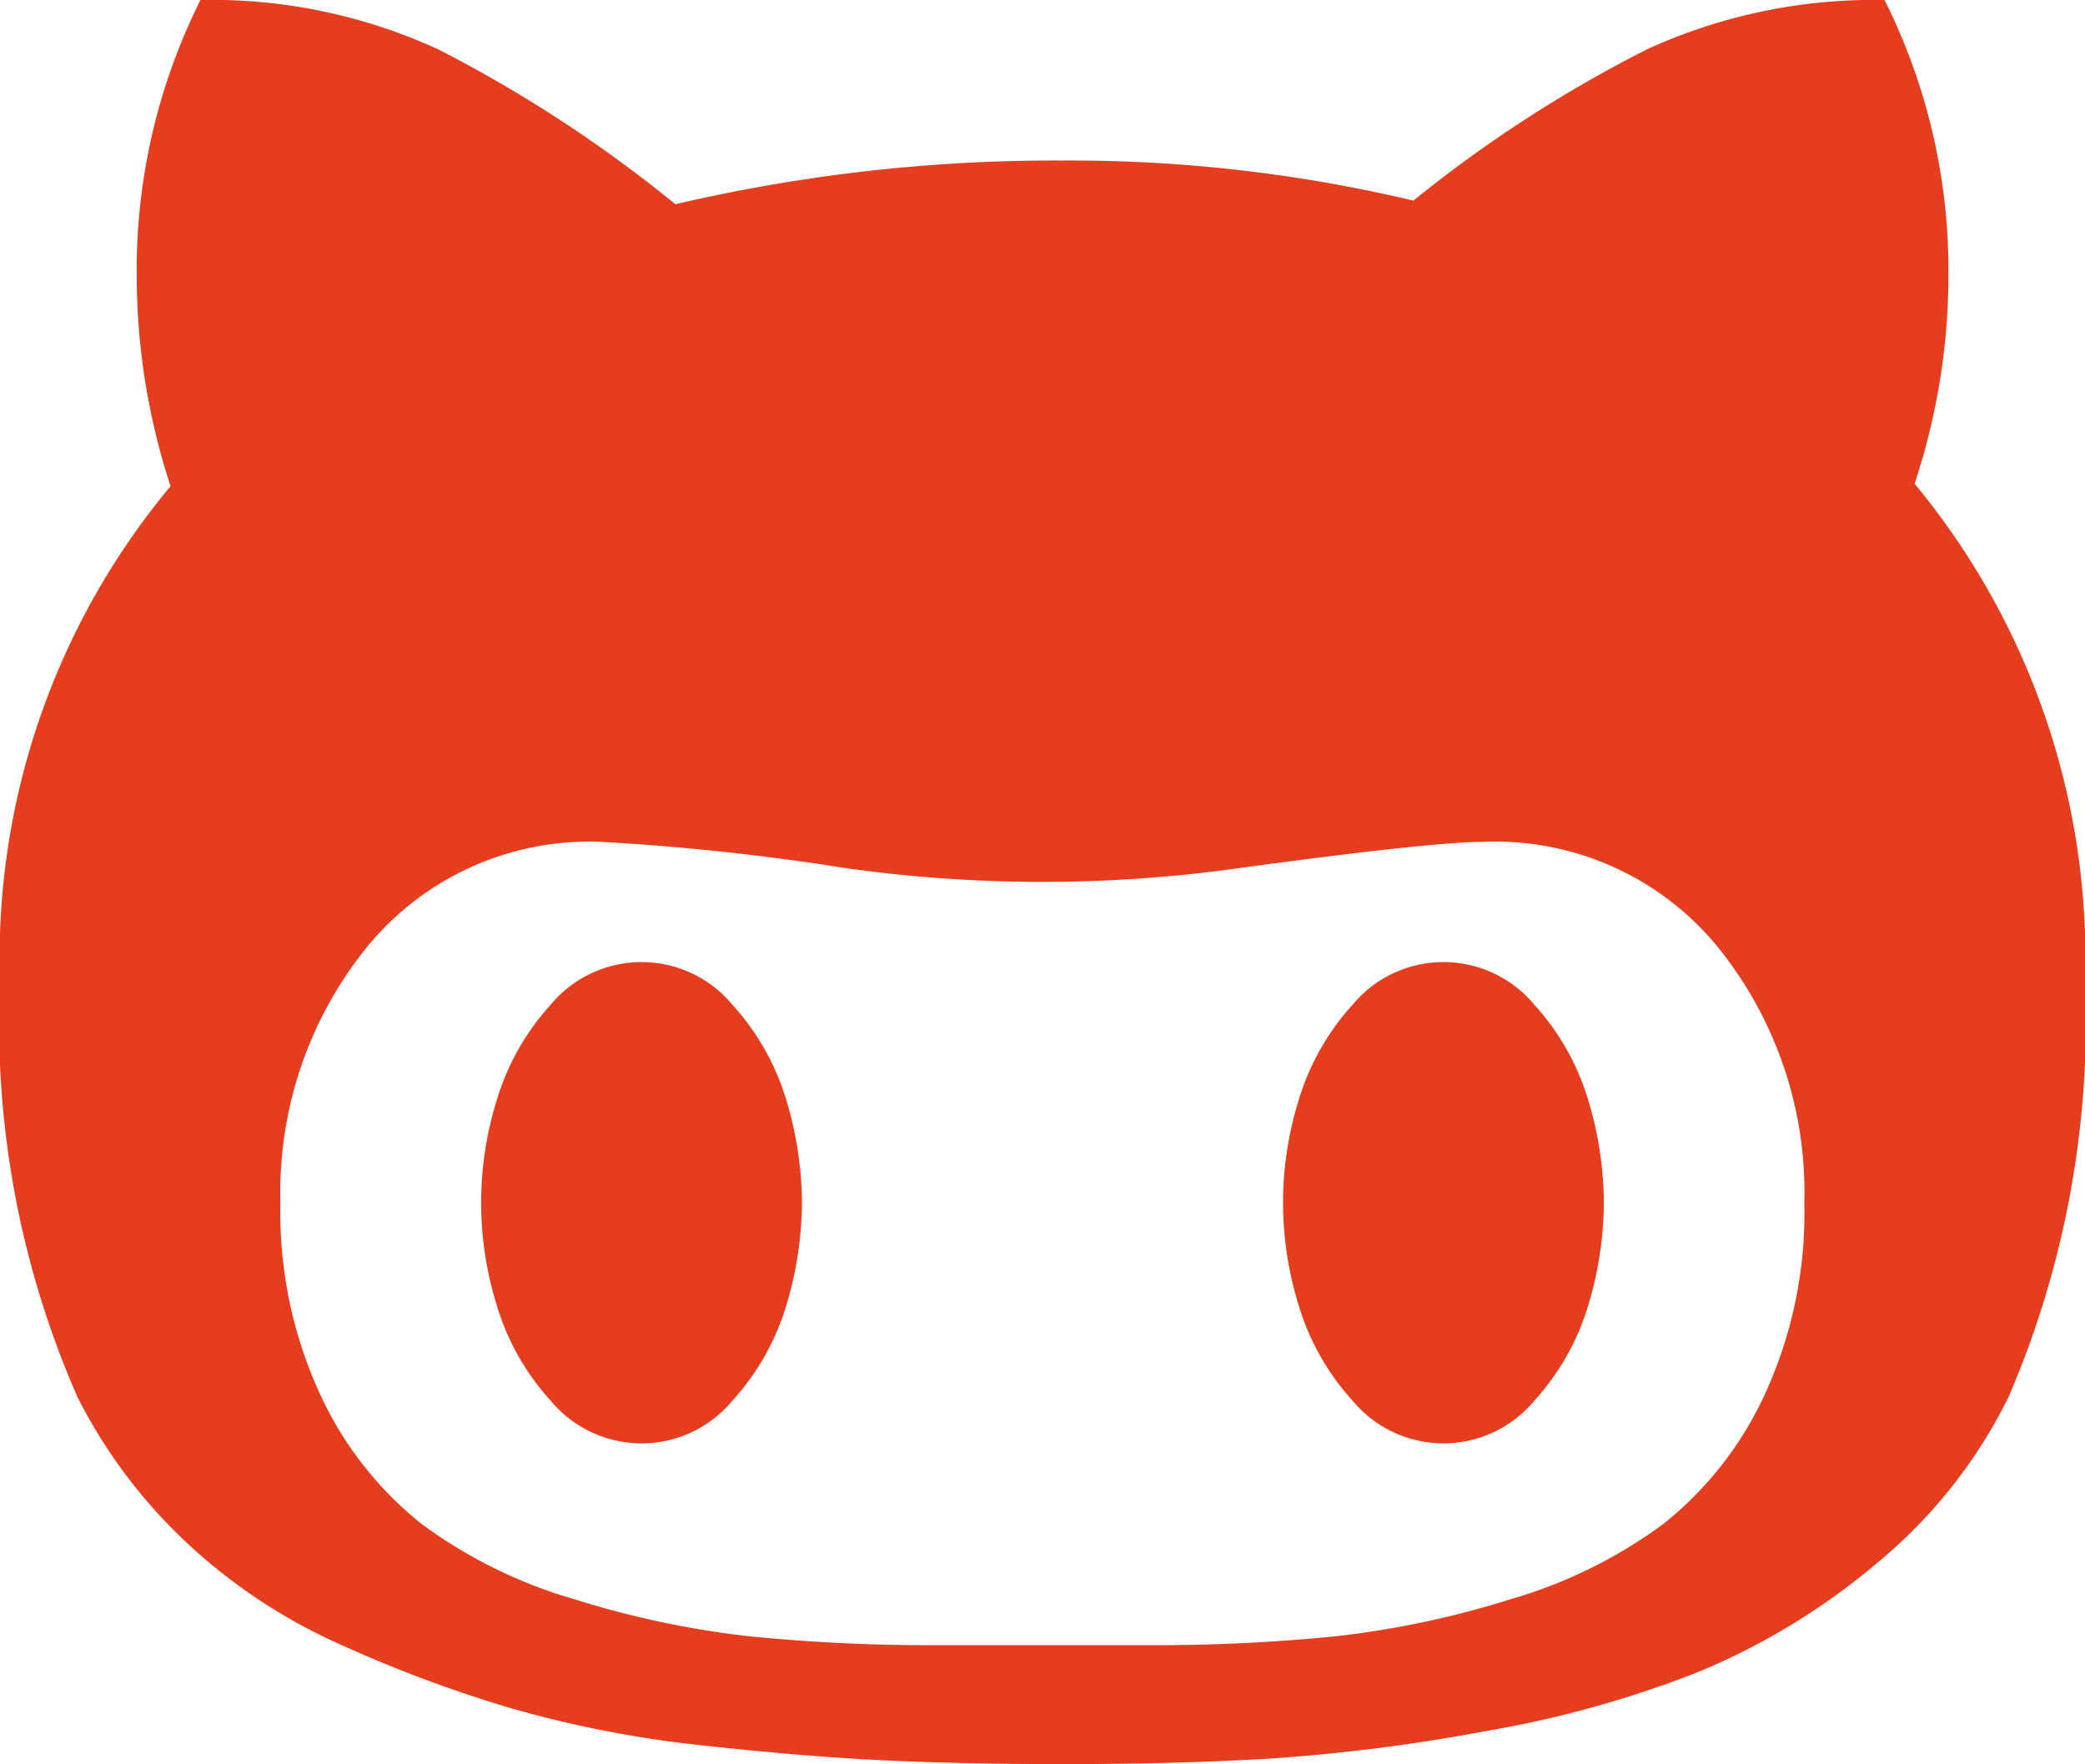 <svg xmlns="http://www.w3.org/2000/svg" width="47.674" height="40.34" viewBox="0 0 47.674 40.34">
  <path id="Path_17" data-name="Path 17" d="M82.336,283.5a8.215,8.215,0,0,1-.358,2.349,5.641,5.641,0,0,1-1.232,2.177,2.7,2.7,0,0,1-4.154,0,5.641,5.641,0,0,1-1.232-2.177,7.885,7.885,0,0,1,0-4.7,5.64,5.64,0,0,1,1.232-2.177,2.7,2.7,0,0,1,4.154,0,5.641,5.641,0,0,1,1.232,2.177A8.214,8.214,0,0,1,82.336,283.5Zm18.336,0a8.215,8.215,0,0,1-.358,2.349,5.641,5.641,0,0,1-1.232,2.177,2.7,2.7,0,0,1-4.154,0,5.64,5.64,0,0,1-1.232-2.177,7.885,7.885,0,0,1,0-4.7,5.64,5.64,0,0,1,1.232-2.177,2.7,2.7,0,0,1,4.154,0,5.64,5.64,0,0,1,1.232,2.177A8.215,8.215,0,0,1,100.672,283.5Zm4.584,0a8.909,8.909,0,0,0-1.977-5.845,6.568,6.568,0,0,0-5.358-2.407q-1.175,0-5.587.6a32.258,32.258,0,0,1-9,0,55.136,55.136,0,0,0-5.587-.6,6.568,6.568,0,0,0-5.358,2.407,8.909,8.909,0,0,0-1.977,5.845,9.911,9.911,0,0,0,.917,4.4,8.114,8.114,0,0,0,2.321,2.951,11.06,11.06,0,0,0,3.5,1.719,21.085,21.085,0,0,0,4.011.845,41.345,41.345,0,0,0,4.269.2h4.813a41.344,41.344,0,0,0,4.269-.2,21.085,21.085,0,0,0,4.011-.845,11.061,11.061,0,0,0,3.5-1.719,8.114,8.114,0,0,0,2.321-2.951A9.91,9.91,0,0,0,105.256,283.5Zm6.418-5.042a21.664,21.664,0,0,1-1.748,9.483,11.545,11.545,0,0,1-3.023,3.81,15.508,15.508,0,0,1-4.04,2.464,24.476,24.476,0,0,1-4.871,1.361,41.978,41.978,0,0,1-4.914.63q-2.149.129-4.785.129-2.235,0-4.068-.086T80,295.9a25.474,25.474,0,0,1-4.369-.859,30.179,30.179,0,0,1-3.925-1.476,12.672,12.672,0,0,1-3.467-2.321,11.905,11.905,0,0,1-2.464-3.295A21.248,21.248,0,0,1,64,278.462a16.844,16.844,0,0,1,3.9-11.346,15.473,15.473,0,0,1-.774-4.871A13.776,13.776,0,0,1,68.584,256a12.4,12.4,0,0,1,5.444,1.132,30.746,30.746,0,0,1,5.415,3.538,38.108,38.108,0,0,1,8.853-1,33.958,33.958,0,0,1,8.022.917,29.912,29.912,0,0,1,5.358-3.467A12.468,12.468,0,0,1,107.09,256a13.776,13.776,0,0,1,1.461,6.246,15.121,15.121,0,0,1-.774,4.813A17,17,0,0,1,111.674,278.462Z" transform="translate(-64 -256)" fill="#e53d1e"/>
</svg>
